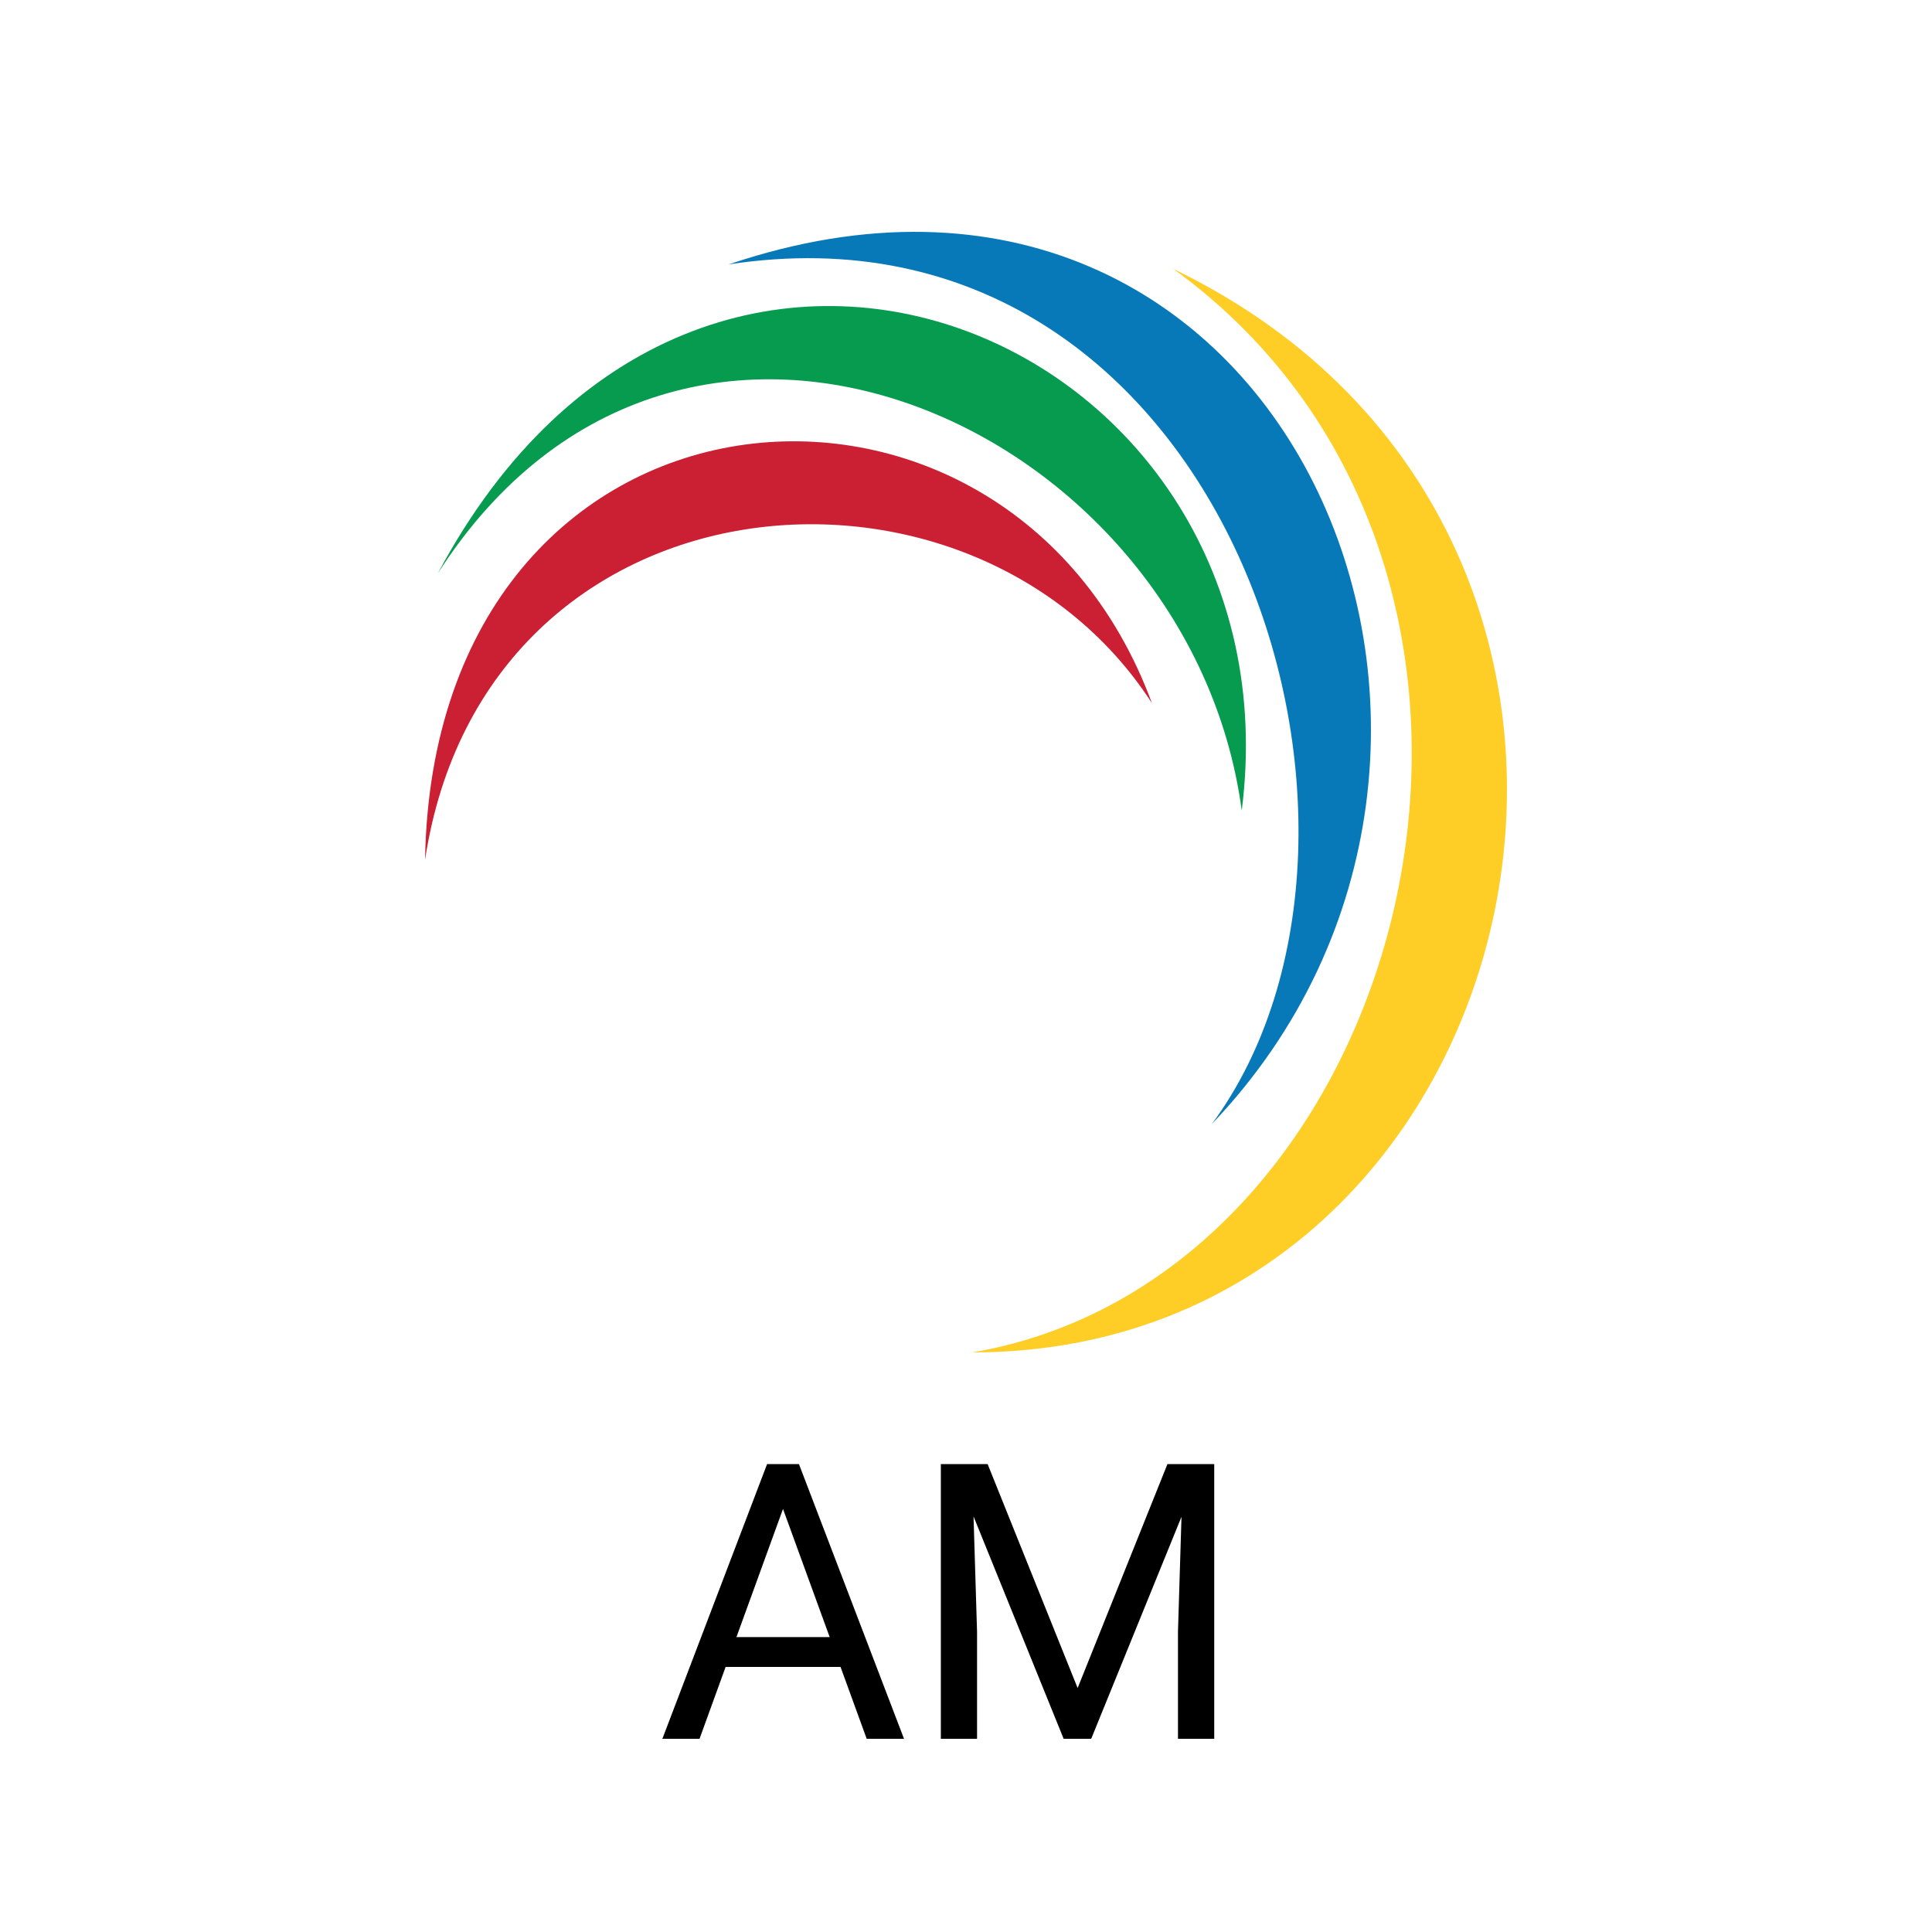 <svg width="50" height="50" viewBox="0 0 50 50" fill="none" xmlns="http://www.w3.org/2000/svg">
<path d="M30.366 6.959C41.211 14.838 36.673 33.03 25.165 35C39.883 35 44.752 13.911 30.366 6.959Z" fill="#FFCE26"/>
<path d="M18.857 6.843C31.694 4.873 37.006 21.443 31.362 29.09C40.657 19.357 33.243 1.976 18.857 6.843Z" fill="#0879B8"/>
<path d="M11.332 14.838C17.64 4.989 30.808 11.014 32.136 20.979C33.686 8.813 18.193 1.976 11.332 14.838Z" fill="#069B4F"/>
<path d="M11 22.254C12.549 12.057 25.165 11.014 29.812 18.198C26.05 8.002 11.221 9.276 11 22.254Z" fill="#CB2034"/>
<path fill-rule="evenodd" clip-rule="evenodd" d="M20.677 37.891L23.396 45H22.43L21.753 43.14H18.779L18.104 45H17.142L19.852 37.891H20.677ZM19.059 42.368H21.472L20.264 39.051L19.059 42.368Z" fill="black"/>
<path d="M25.56 37.891H24.349V45H25.286V42.227L25.195 39.245L27.527 45H28.24L30.577 39.254L30.486 42.227V45H31.424V37.891H30.213L27.889 43.687L25.56 37.891Z" fill="black"/>
</svg>
